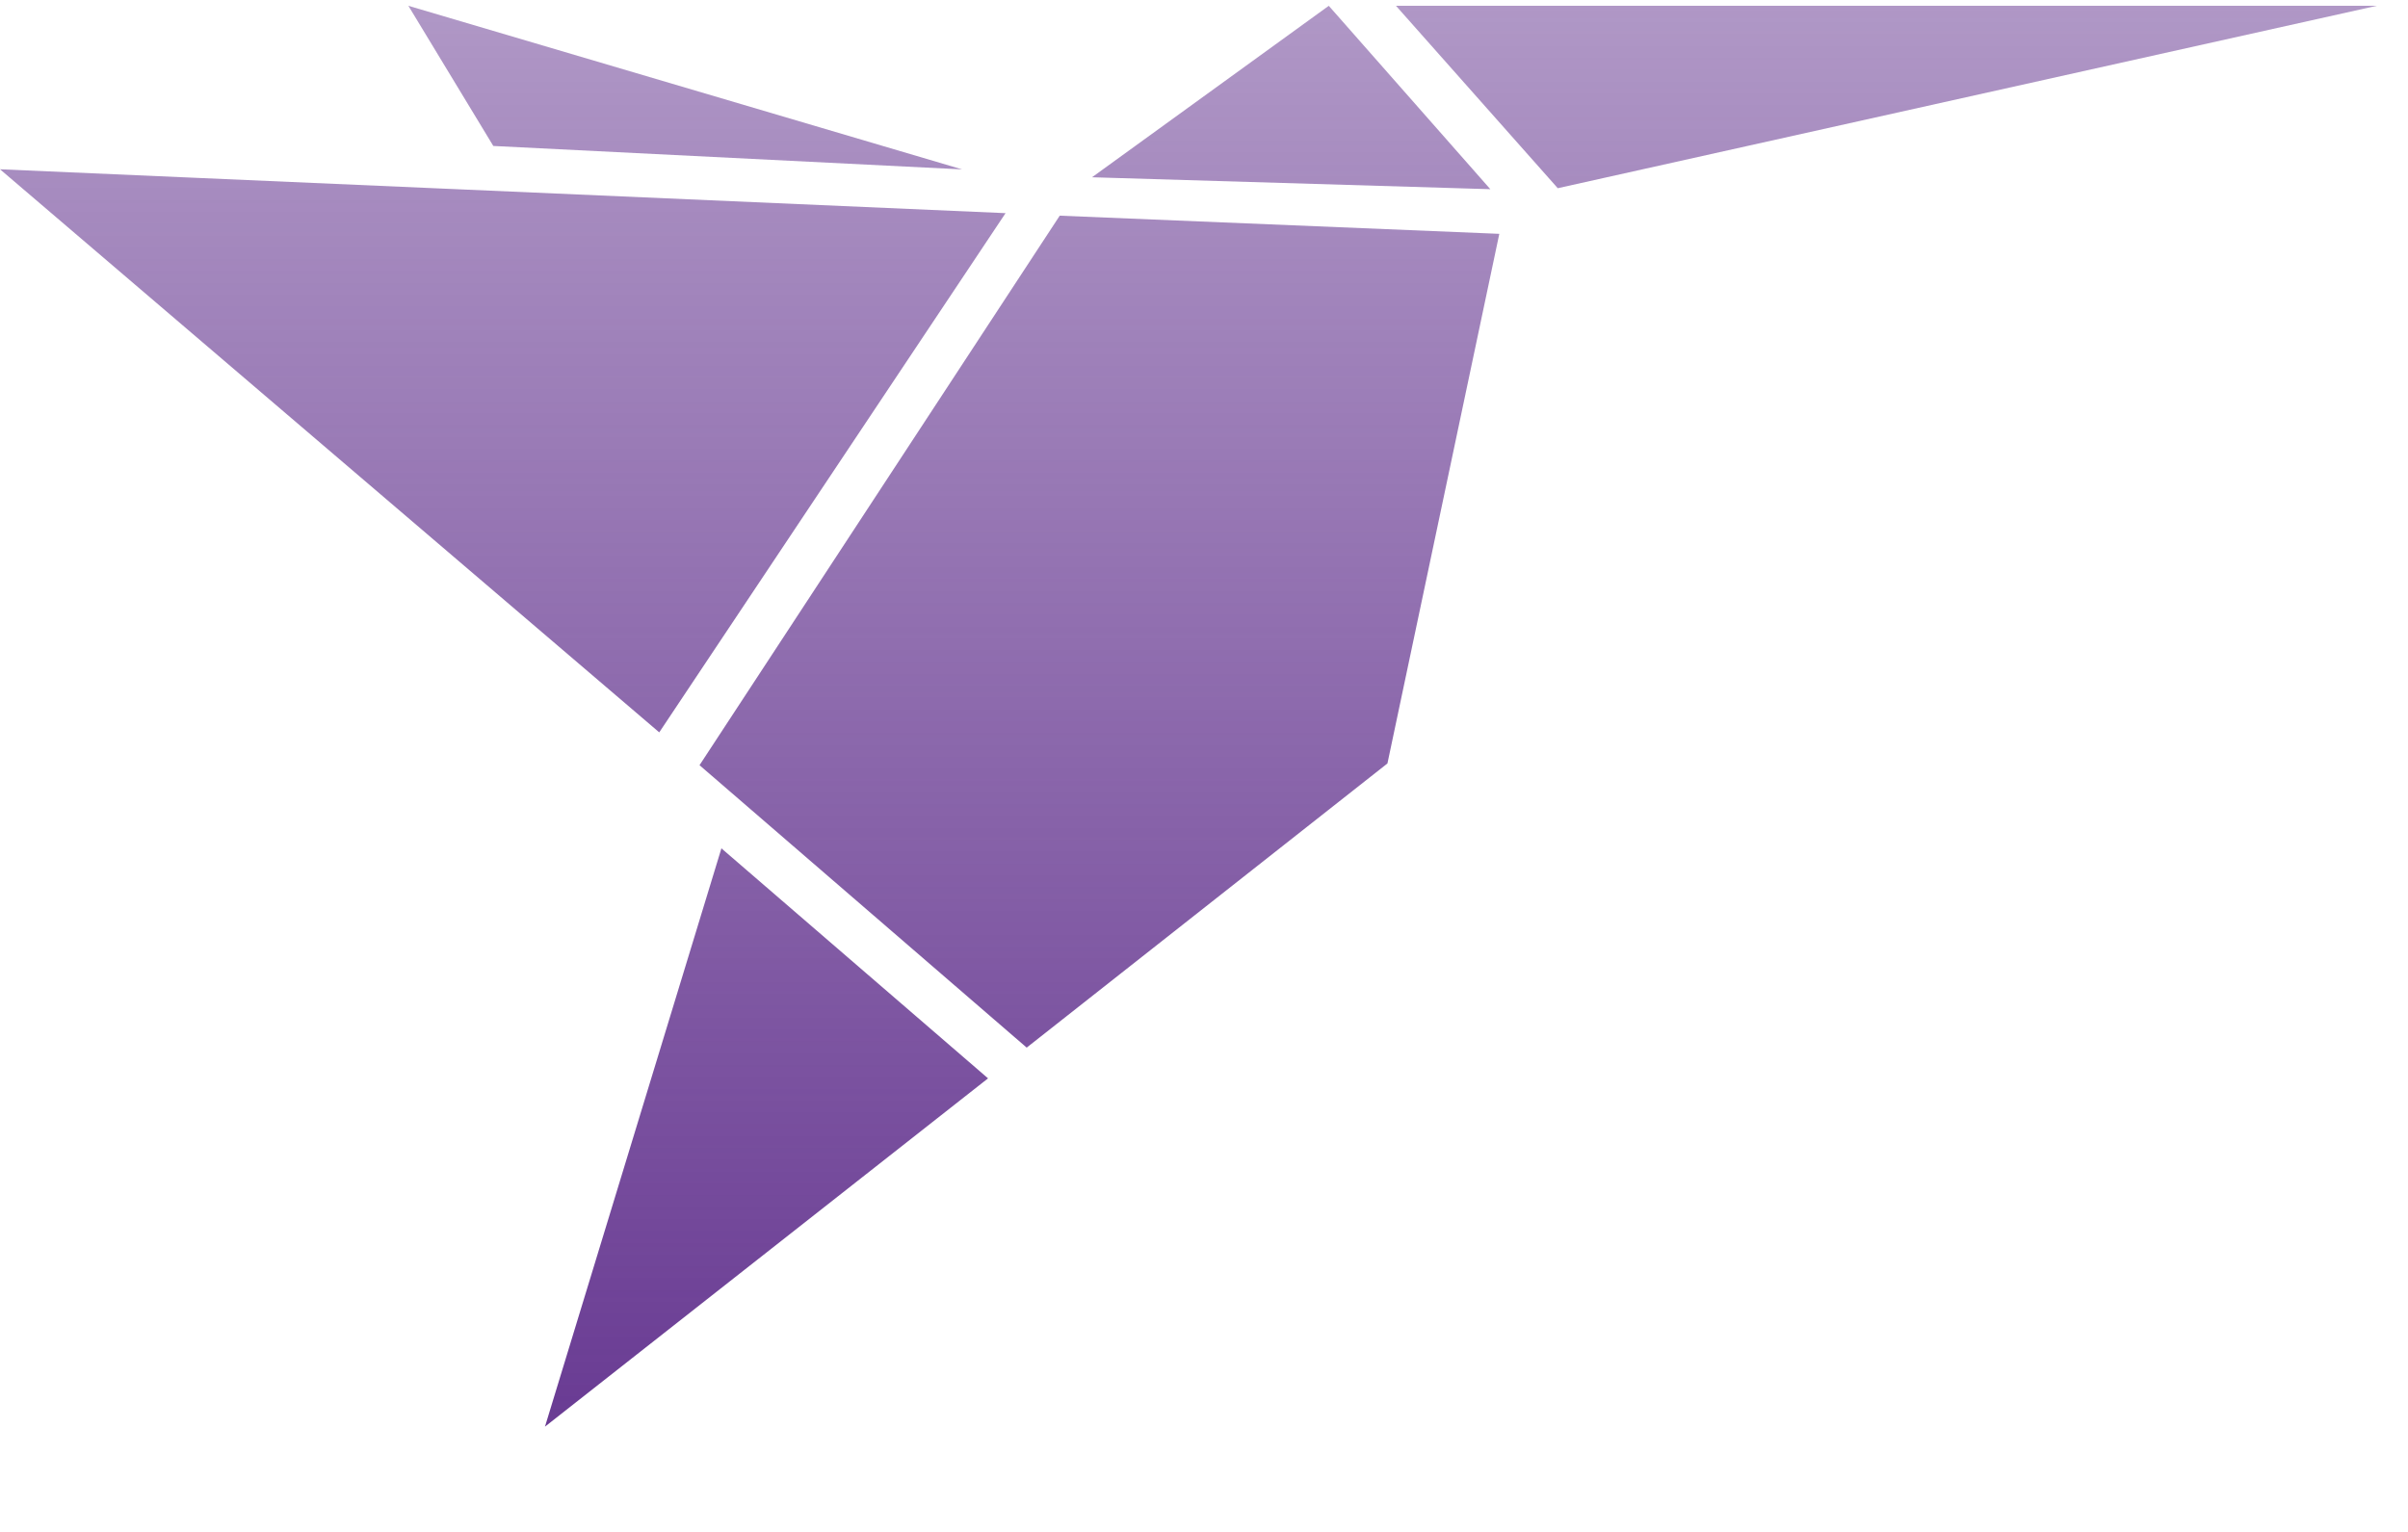 <?xml version="1.0" encoding="UTF-8" standalone="no"?><svg width='22' height='14' viewBox='0 0 22 14' fill='none' xmlns='http://www.w3.org/2000/svg'>
<path d='M12.754 0.053L14.232 1.72L21.714 0.053M4.979 13.038L9.027 9.855L6.591 7.753M12.14 0.053L9.977 1.62L13.616 1.729M3.731 0.053L4.507 1.334L8.79 1.548M6.023 6.693L9.187 1.948L0 1.547M6.391 6.993L9.38 9.574L12.676 6.977L13.698 2.137L9.682 1.971L6.391 6.993Z' fill='url(#paint0_linear_11_570)'/>
<defs>
<linearGradient id='paint0_linear_11_570' x1='10.857' y1='0.053' x2='10.857' y2='13.038' gradientUnits='userSpaceOnUse'>
<stop stop-color='#693B93' stop-opacity='0.53'/>
<stop offset='1' stop-color='#693B93'/>
</linearGradient>
</defs>
</svg>
